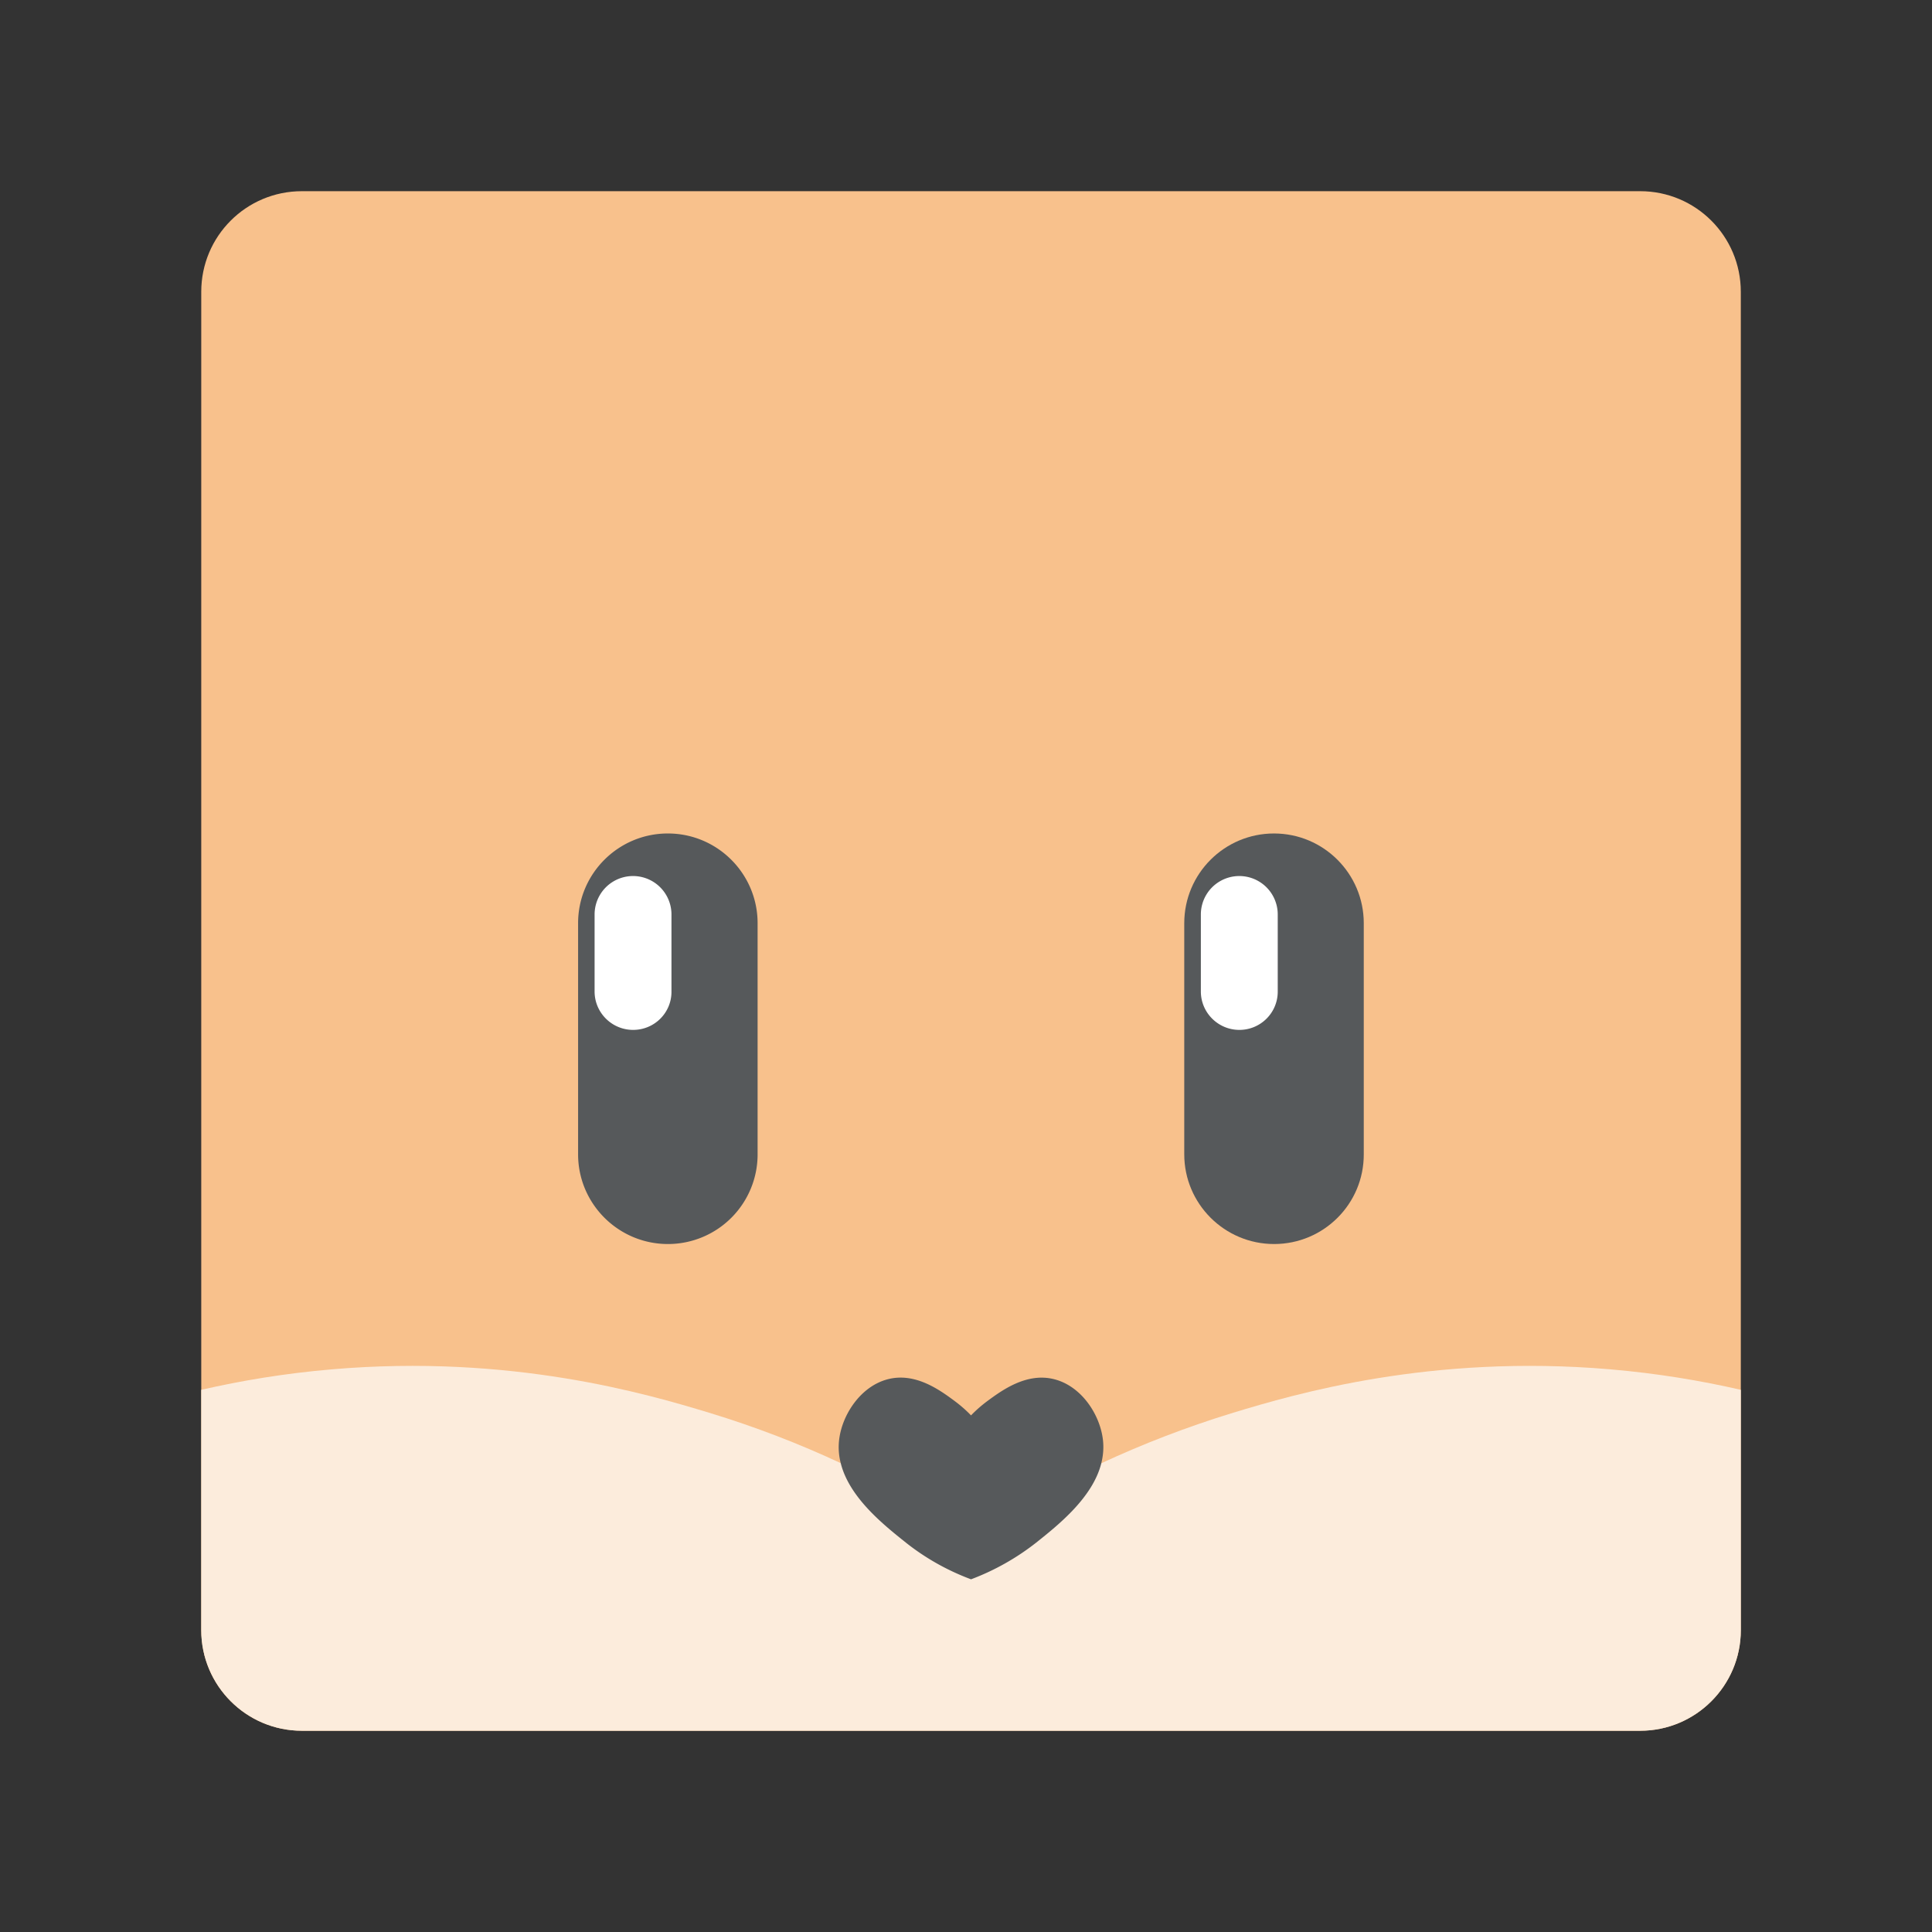 <?xml version="1.0" encoding="UTF-8" standalone="no"?>
<svg
   width="192"
   height="192"
   fill="none"
   version="1.1"
   id="svg426"
   sodipodi:docname="tantan.svg"
   xml:space="preserve"
   inkscape:version="1.2.2 (b0a8486541, 2022-12-01)"
   inkscape:export-filename="tantan.png"
   inkscape:export-xdpi="96"
   inkscape:export-ydpi="96"
   xmlns:inkscape="http://www.inkscape.org/namespaces/inkscape"
   xmlns:sodipodi="http://sodipodi.sourceforge.net/DTD/sodipodi-0.dtd"
   xmlns="http://www.w3.org/2000/svg"
   xmlns:svg="http://www.w3.org/2000/svg"><rect width="100%" height="100%" fill="#333333" stroke="none"/><sodipodi:namedview
     id="namedview428"
     pagecolor="#505050"
     bordercolor="#eeeeee"
     borderopacity="1"
     inkscape:showpageshadow="0"
     inkscape:pageopacity="0"
     inkscape:pagecheckerboard="0"
     inkscape:deskcolor="#d1d1d1"
     showgrid="false"
     inkscape:zoom="3.4766083"
     inkscape:cx="46.45332"
     inkscape:cy="156.9058"
     inkscape:window-width="1884"
     inkscape:window-height="1055"
     inkscape:window-x="36"
     inkscape:window-y="0"
     inkscape:window-maximized="1"
     inkscape:current-layer="svg426" /><path
     fill="#d47564"
     fill-rule="evenodd"
     d="m 173,29 v 133 c 0,5.52 -4.48,10 -10,10 H 30 c -5.52,0 -10,-4.48 -10,-10 V 29 c 0,-5.53 4.47,-10 10,-10 h 133 c 5.52,0 10,4.47 10,10 z"
     clip-rule="evenodd"
     id="path400"
     clip-path="none"
     style="fill:#f8c18c;fill-opacity:1" /><path
     fill="#56595b"
     d="m 66.38,123.63 c -4.93,0 -8.93,-4 -8.93,-8.92 V 91.75 c 0,-4.93 4,-8.92 8.92,-8.92 4.93,0 8.92,4 8.92,8.92 v 22.95 a 8.909,8.909 0 0 1 -8.91,8.93 z"
     id="path402"
     clip-path="none" /><path
     fill="#ffffff"
     d="m 62.92,102.35 c -2.11,0 -3.83,-1.71 -3.83,-3.82 v -7.65 a 3.82,3.82 0 1 1 7.64,0 v 7.65 c 0.02,2.11 -1.69,3.82 -3.81,3.82 z"
     id="path404"
     clip-path="none" /><path
     fill="#56595b"
     d="m 126.62,123.63 c -4.93,0 -8.93,-4 -8.93,-8.92 V 91.75 c 0,-4.93 4,-8.92 8.92,-8.92 4.93,0 8.92,4 8.92,8.92 v 22.95 c 0.02,4.93 -3.98,8.93 -8.91,8.93 z"
     id="path406"
     clip-path="none" /><path
     fill="#ffffff"
     d="m 123.17,102.35 c -2.11,0 -3.83,-1.71 -3.83,-3.82 v -7.65 a 3.82,3.82 0 1 1 7.64,0 v 7.65 c 0.01,2.11 -1.7,3.82 -3.81,3.82 z"
     id="path408"
     clip-path="none" /><path
     fill="#fcecdc"
     d="M 173,138.12 V 162 c 0,5.52 -4.48,10 -10,10 H 30 c -5.52,0 -10,-4.48 -10,-10 v -23.88 c 3.95,-0.91 8.31,-1.64 13.02,-2.04 17.77,-1.52 31.23,2.43 37.43,4.31 4.64,1.41 9,3.1 13.11,5.02 4.65,2.14 8.97,4.56 12.95,7.11 3.98,-2.56 8.3,-4.97 12.95,-7.11 4.11,-1.91 8.47,-3.6 13.11,-5.02 6.2,-1.88 19.65,-5.83 37.43,-4.31 4.69,0.4 9.05,1.13 13,2.04 z"
     id="path410"
     clip-path="none"
     style="fill:#fcecdc;fill-opacity:1" /><path
     fill="#56595b"
     d="m 109.61,143.1 c -0.29,-2.52 -2.13,-5.34 -4.83,-6.03 -2.75,-0.71 -5.21,1.1 -6.69,2.19 -0.6,0.45 -1.13,0.92 -1.59,1.4 -0.46,-0.48 -0.99,-0.95 -1.59,-1.4 -1.48,-1.1 -3.94,-2.91 -6.69,-2.19 -2.69,0.7 -4.54,3.52 -4.83,6.03 -0.09,0.8 -0.03,1.56 0.16,2.3 0.85,3.43 4.28,6.15 6.47,7.9 2.23,1.77 4.5,2.91 6.48,3.65 a 24.39,24.39 0 0 0 6.48,-3.65 c 2.18,-1.74 5.62,-4.47 6.47,-7.9 0.18,-0.74 0.25,-1.5 0.16,-2.3 z"
     id="path412"
     clip-path="none" /><defs
     id="defs424" /></svg>
